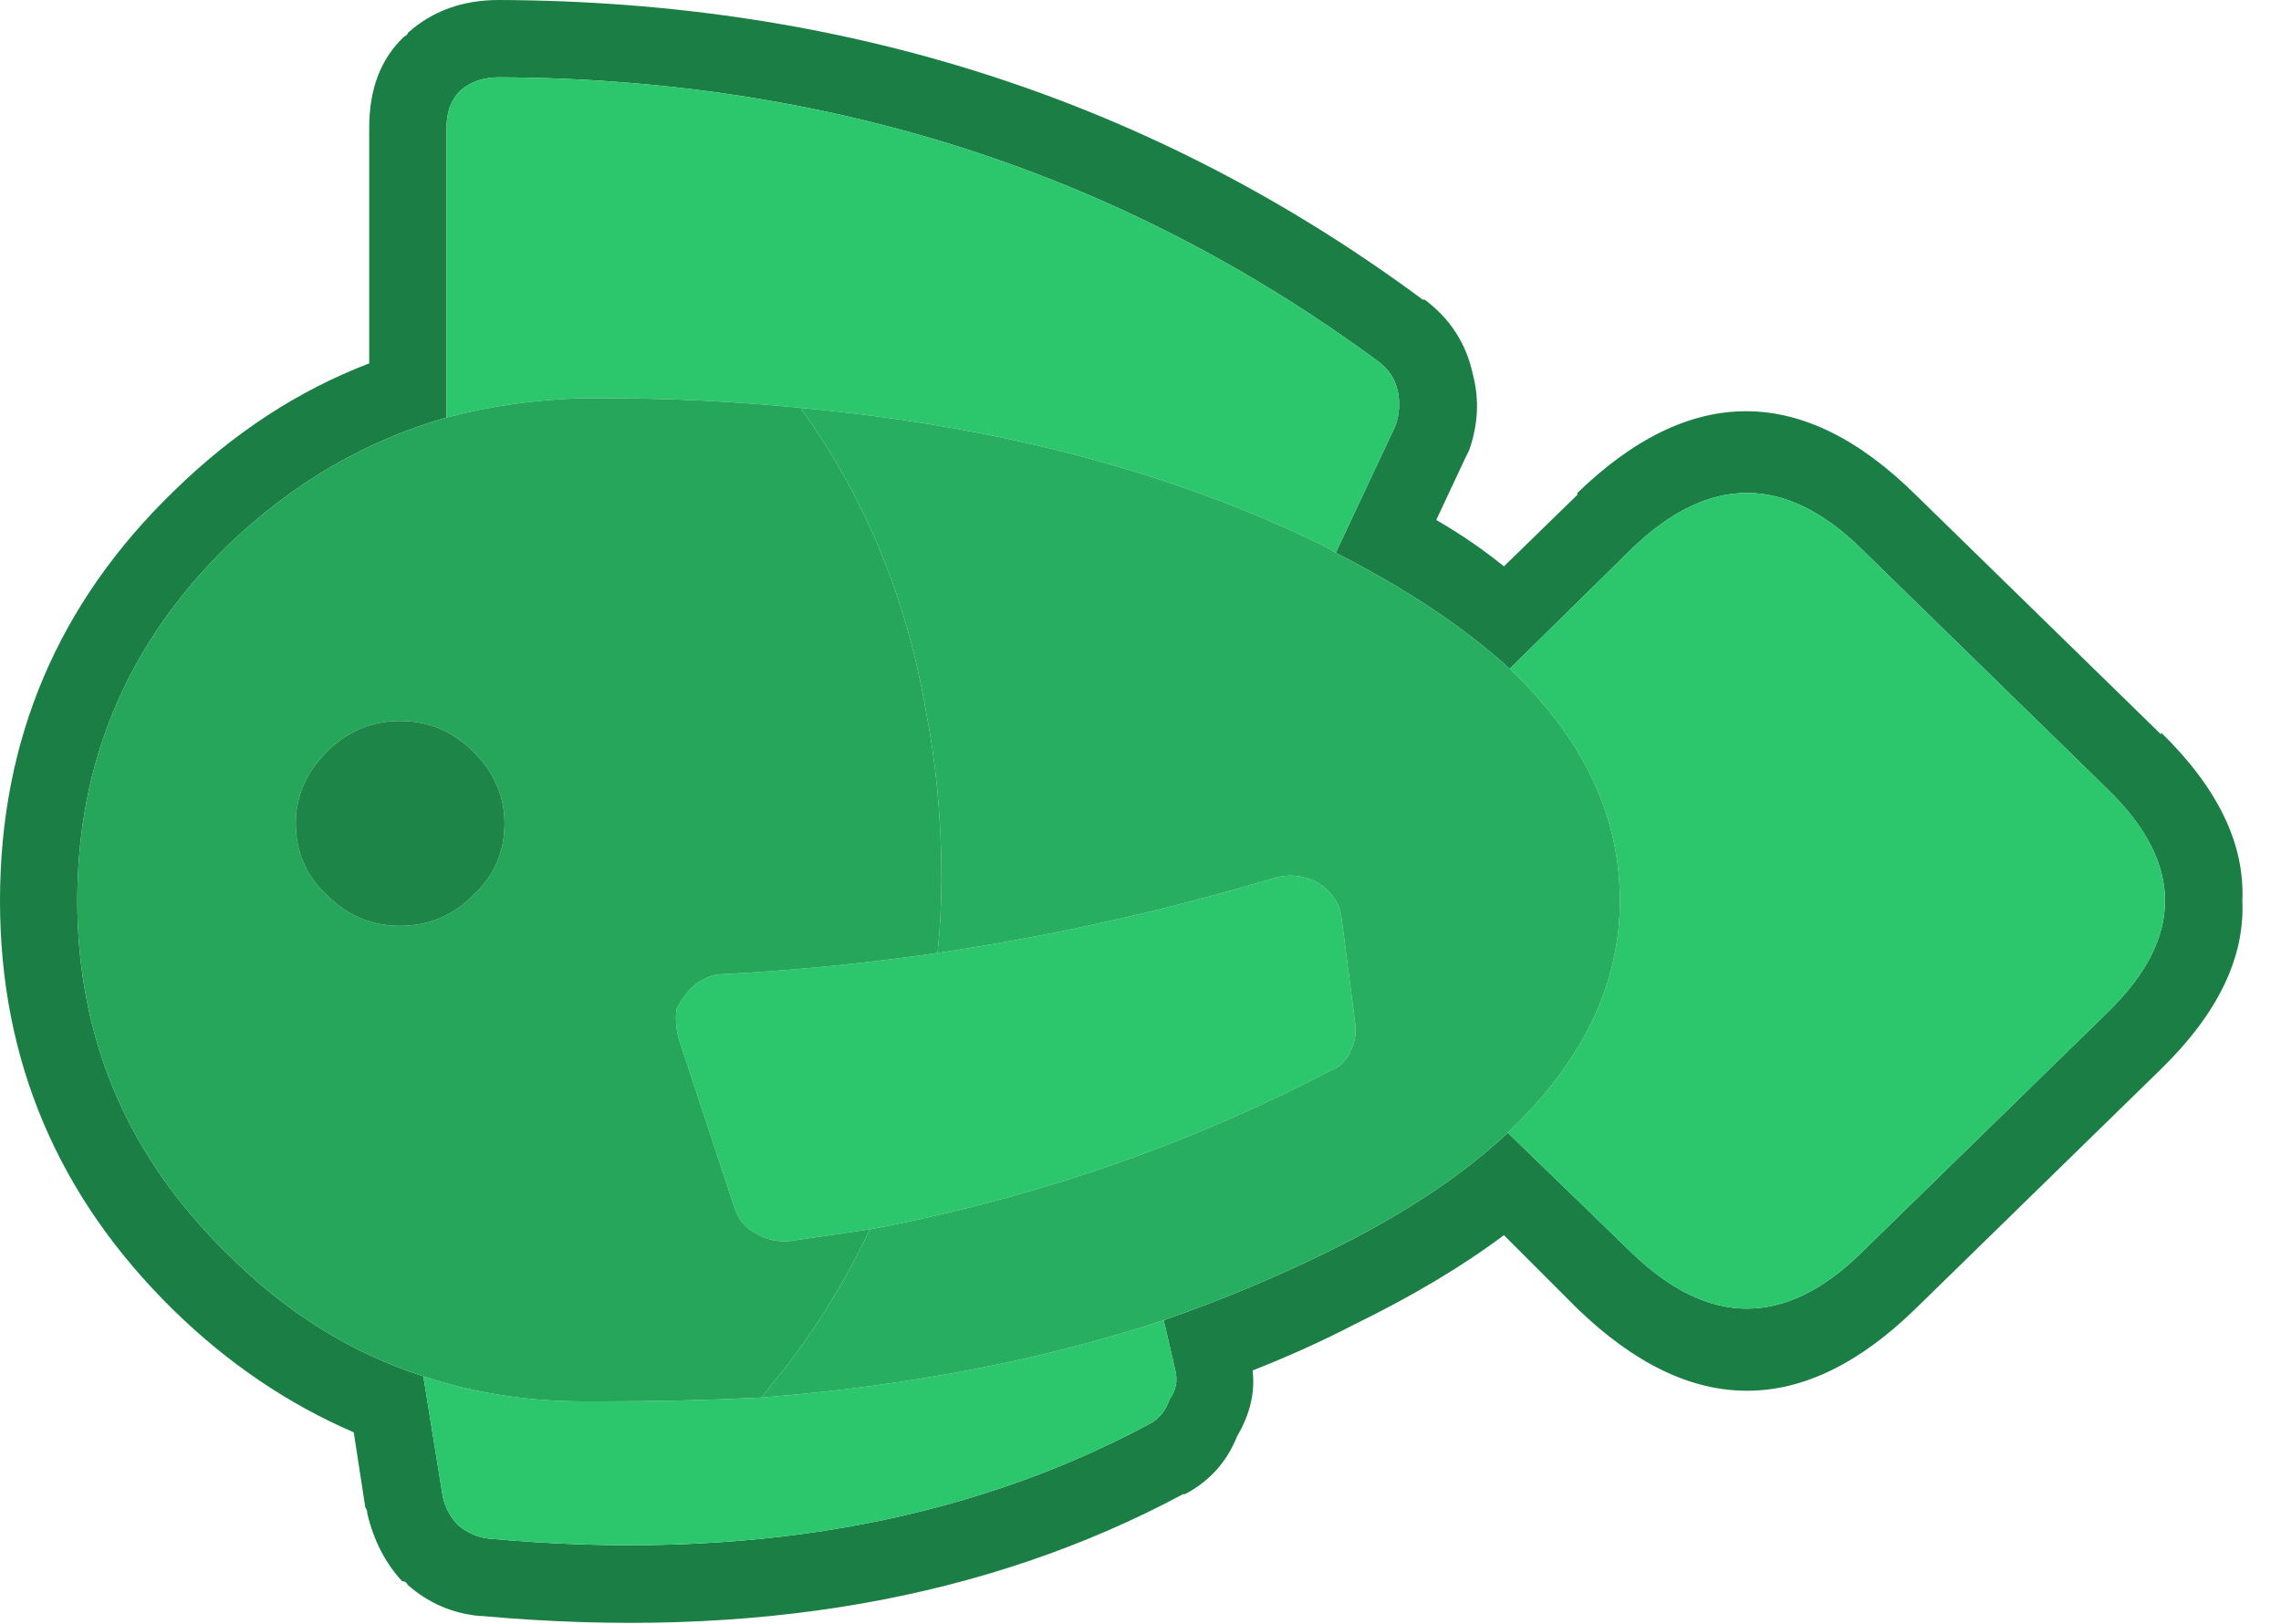 <?xml version="1.0" encoding="UTF-8" standalone="no"?>
<!DOCTYPE svg PUBLIC "-//W3C//DTD SVG 1.1//EN" "http://www.w3.org/Graphics/SVG/1.1/DTD/svg11.dtd">
<svg width="59px" height="42px" version="1.1" xmlns="http://www.w3.org/2000/svg" xmlns:xlink="http://www.w3.org/1999/xlink" xml:space="preserve" xmlns:serif="http://www.serif.com/" style="fill-rule:evenodd;clip-rule:evenodd;stroke-linejoin:round;stroke-miterlimit:2;">
    <g id="Layer0_42_FILL">
        <path d="M9.55,3.3C9.55,2.3 9.85,1.517 10.45,0.95C10.517,0.917 10.55,0.883 10.55,0.85C11.183,0.283 11.967,0 12.9,0C21.9,0.033 29.867,2.617 36.8,7.75L36.85,7.75C37.517,8.25 37.933,8.9 38.1,9.7C38.267,10.333 38.233,10.983 38,11.65C37.967,11.717 37.933,11.783 37.9,11.85L37.15,13.45C37.783,13.817 38.367,14.217 38.9,14.65L40.8,12.8L40.8,12.75C43.733,9.917 46.65,9.933 49.55,12.8L55.9,19L55.9,18.95C57.367,20.383 58.067,21.833 58,23.3C58.067,24.767 57.367,26.217 55.9,27.65L49.55,33.85C46.65,36.683 43.733,36.683 40.8,33.85L38.9,31.95C37.833,32.75 36.55,33.517 35.05,34.25C34.217,34.683 33.333,35.083 32.4,35.45C32.467,36.017 32.333,36.583 32,37.15C31.733,37.817 31.283,38.317 30.65,38.65L30.6,38.65C25.5,41.383 19.45,42.433 12.45,41.8L12.4,41.8C11.7,41.733 11.083,41.467 10.55,41C10.517,40.933 10.467,40.9 10.4,40.9C9.967,40.433 9.667,39.85 9.5,39.15C9.5,39.083 9.483,39.033 9.45,39L9.15,37.05C7.45,36.317 5.9,35.267 4.5,33.9C1.5,30.967 0,27.433 0,23.3C0,19.133 1.5,15.6 4.5,12.7C6.033,11.2 7.717,10.1 9.55,9.4L9.55,3.3M12.9,2C12.5,2 12.167,2.117 11.9,2.35C11.667,2.583 11.55,2.9 11.55,3.3L11.55,10.8C9.45,11.4 7.567,12.5 5.9,14.1C3.3,16.633 2,19.7 2,23.3C2,26.867 3.3,29.917 5.9,32.45C7.4,33.95 9.083,35 10.95,35.6L11.45,38.7C11.517,39 11.65,39.25 11.85,39.45C12.083,39.65 12.35,39.767 12.65,39.8C19.217,40.4 24.9,39.417 29.7,36.85C29.967,36.717 30.15,36.5 30.25,36.2C30.417,35.967 30.467,35.717 30.4,35.45L30.1,34.15C31.533,33.65 32.9,33.083 34.2,32.45C36.2,31.483 37.8,30.433 39,29.3L42.2,32.4C44.2,34.333 46.183,34.333 48.15,32.4L54.5,26.2C56.5,24.267 56.5,22.333 54.5,20.4L48.15,14.2C46.183,12.267 44.2,12.267 42.2,14.2L39.05,17.3C37.883,16.233 36.383,15.233 34.55,14.3L36.1,11C36.2,10.7 36.217,10.4 36.15,10.1C36.083,9.8 35.917,9.55 35.65,9.35C29.05,4.483 21.467,2.033 12.9,2Z" style="fill:rgb(27,126,68);fill-rule:nonzero;"/>
        <path d="M39.05,17.3L42.2,14.2C44.2,12.267 46.183,12.267 48.15,14.2L54.5,20.4C56.5,22.333 56.5,24.267 54.5,26.2L48.15,32.4C46.183,34.333 44.2,34.333 42.2,32.4L39,29.3C40.933,27.467 41.9,25.467 41.9,23.3C41.9,21.1 40.95,19.1 39.05,17.3M15.1,36.25L15.5,36.25C16.967,36.25 18.367,36.217 19.7,36.15C23.5,35.85 26.967,35.183 30.1,34.15L30.4,35.45C30.467,35.717 30.417,35.967 30.25,36.2C30.15,36.5 29.967,36.717 29.7,36.85C24.9,39.417 19.217,40.4 12.65,39.8C12.35,39.767 12.083,39.65 11.85,39.45C11.65,39.25 11.517,39 11.45,38.7L10.95,35.6C12.25,36.033 13.633,36.25 15.1,36.25M18.7,25.2C20.567,25.1 22.417,24.917 24.25,24.65C27.183,24.217 30.1,23.567 33,22.7C33.267,22.633 33.517,22.633 33.75,22.7C34.017,22.767 34.233,22.9 34.4,23.1C34.567,23.267 34.667,23.483 34.7,23.75L35.05,26.45C35.083,26.717 35.05,26.95 34.95,27.15C34.85,27.417 34.667,27.6 34.4,27.7C30.7,29.633 26.733,31 22.5,31.8C21.833,31.9 21.15,32 20.45,32.1C20.117,32.133 19.817,32.067 19.55,31.9C19.283,31.767 19.1,31.55 19,31.25L17.55,26.85C17.483,26.583 17.467,26.333 17.5,26.1C17.633,25.833 17.8,25.617 18,25.45C18.233,25.283 18.467,25.2 18.7,25.2M11.9,2.35C12.167,2.117 12.5,2 12.9,2C21.467,2.033 29.05,4.483 35.65,9.35C35.917,9.55 36.083,9.8 36.15,10.1C36.217,10.4 36.2,10.7 36.1,11L34.55,14.3C34.45,14.233 34.333,14.167 34.2,14.1C30.3,12.2 25.8,11.017 20.7,10.55C19.033,10.383 17.3,10.3 15.5,10.3L15.1,10.3C13.867,10.333 12.683,10.5 11.55,10.8L11.55,3.3C11.55,2.9 11.667,2.583 11.9,2.35Z" style="fill:rgb(44,198,109);fill-rule:nonzero;"/>
        <path d="M24.25,24.65C24.317,24.017 24.35,23.367 24.35,22.7C24.35,21.2 24.217,19.767 23.95,18.4C23.45,15.467 22.367,12.85 20.7,10.55C25.8,11.017 30.3,12.2 34.2,14.1C34.333,14.167 34.45,14.233 34.55,14.3C36.383,15.233 37.883,16.233 39.05,17.3C40.95,19.1 41.9,21.1 41.9,23.3C41.9,25.467 40.933,27.467 39,29.3C37.8,30.433 36.2,31.483 34.2,32.45C32.9,33.083 31.533,33.65 30.1,34.15C26.967,35.183 23.5,35.85 19.7,36.15C19.9,35.883 20.1,35.633 20.3,35.4C21.167,34.267 21.9,33.067 22.5,31.8C26.733,31 30.7,29.633 34.4,27.7C34.667,27.6 34.85,27.417 34.95,27.15C35.05,26.95 35.083,26.717 35.05,26.45L34.7,23.75C34.667,23.483 34.567,23.267 34.4,23.1C34.233,22.9 34.017,22.767 33.75,22.7C33.517,22.633 33.267,22.633 33,22.7C30.1,23.567 27.183,24.217 24.25,24.65Z" style="fill:rgb(39,174,96);fill-rule:nonzero;"/>
        <path d="M15.1,10.3L15.5,10.3C17.3,10.3 19.033,10.383 20.7,10.55C22.367,12.85 23.45,15.467 23.95,18.4C24.217,19.767 24.35,21.2 24.35,22.7C24.35,23.367 24.317,24.017 24.25,24.65C22.417,24.917 20.567,25.1 18.7,25.2C18.467,25.2 18.233,25.283 18,25.45C17.8,25.617 17.633,25.833 17.5,26.1C17.467,26.333 17.483,26.583 17.55,26.85L19,31.25C19.1,31.55 19.283,31.767 19.55,31.9C19.817,32.067 20.117,32.133 20.45,32.1C21.15,32 21.833,31.9 22.5,31.8C21.9,33.067 21.167,34.267 20.3,35.4C20.1,35.633 19.9,35.883 19.7,36.15C18.367,36.217 16.967,36.25 15.5,36.25L15.1,36.25C13.633,36.25 12.25,36.033 10.95,35.6C9.083,35 7.4,33.95 5.9,32.45C3.3,29.917 2,26.867 2,23.3C2,19.7 3.3,16.633 5.9,14.1C7.567,12.5 9.45,11.4 11.55,10.8C12.683,10.5 13.867,10.333 15.1,10.3M12.25,19.45C11.717,18.917 11.083,18.65 10.35,18.65C9.617,18.65 8.983,18.917 8.45,19.45C7.917,19.983 7.65,20.6 7.65,21.3C7.65,22.033 7.917,22.65 8.45,23.15C8.983,23.683 9.617,23.95 10.35,23.95C11.083,23.95 11.717,23.683 12.25,23.15C12.783,22.65 13.05,22.033 13.05,21.3C13.05,20.6 12.783,19.983 12.25,19.45Z" style="fill:rgb(37,166,91);fill-rule:nonzero;"/>
        <path d="M10.35,18.65C11.083,18.65 11.717,18.917 12.25,19.45C12.783,19.983 13.05,20.6 13.05,21.3C13.05,22.033 12.783,22.65 12.25,23.15C11.717,23.683 11.083,23.95 10.35,23.95C9.617,23.95 8.983,23.683 8.45,23.15C7.917,22.65 7.65,22.033 7.65,21.3C7.65,20.6 7.917,19.983 8.45,19.45C8.983,18.917 9.617,18.65 10.35,18.65Z" style="fill:rgb(29,133,72);fill-rule:nonzero;"/>
    </g>
</svg>
